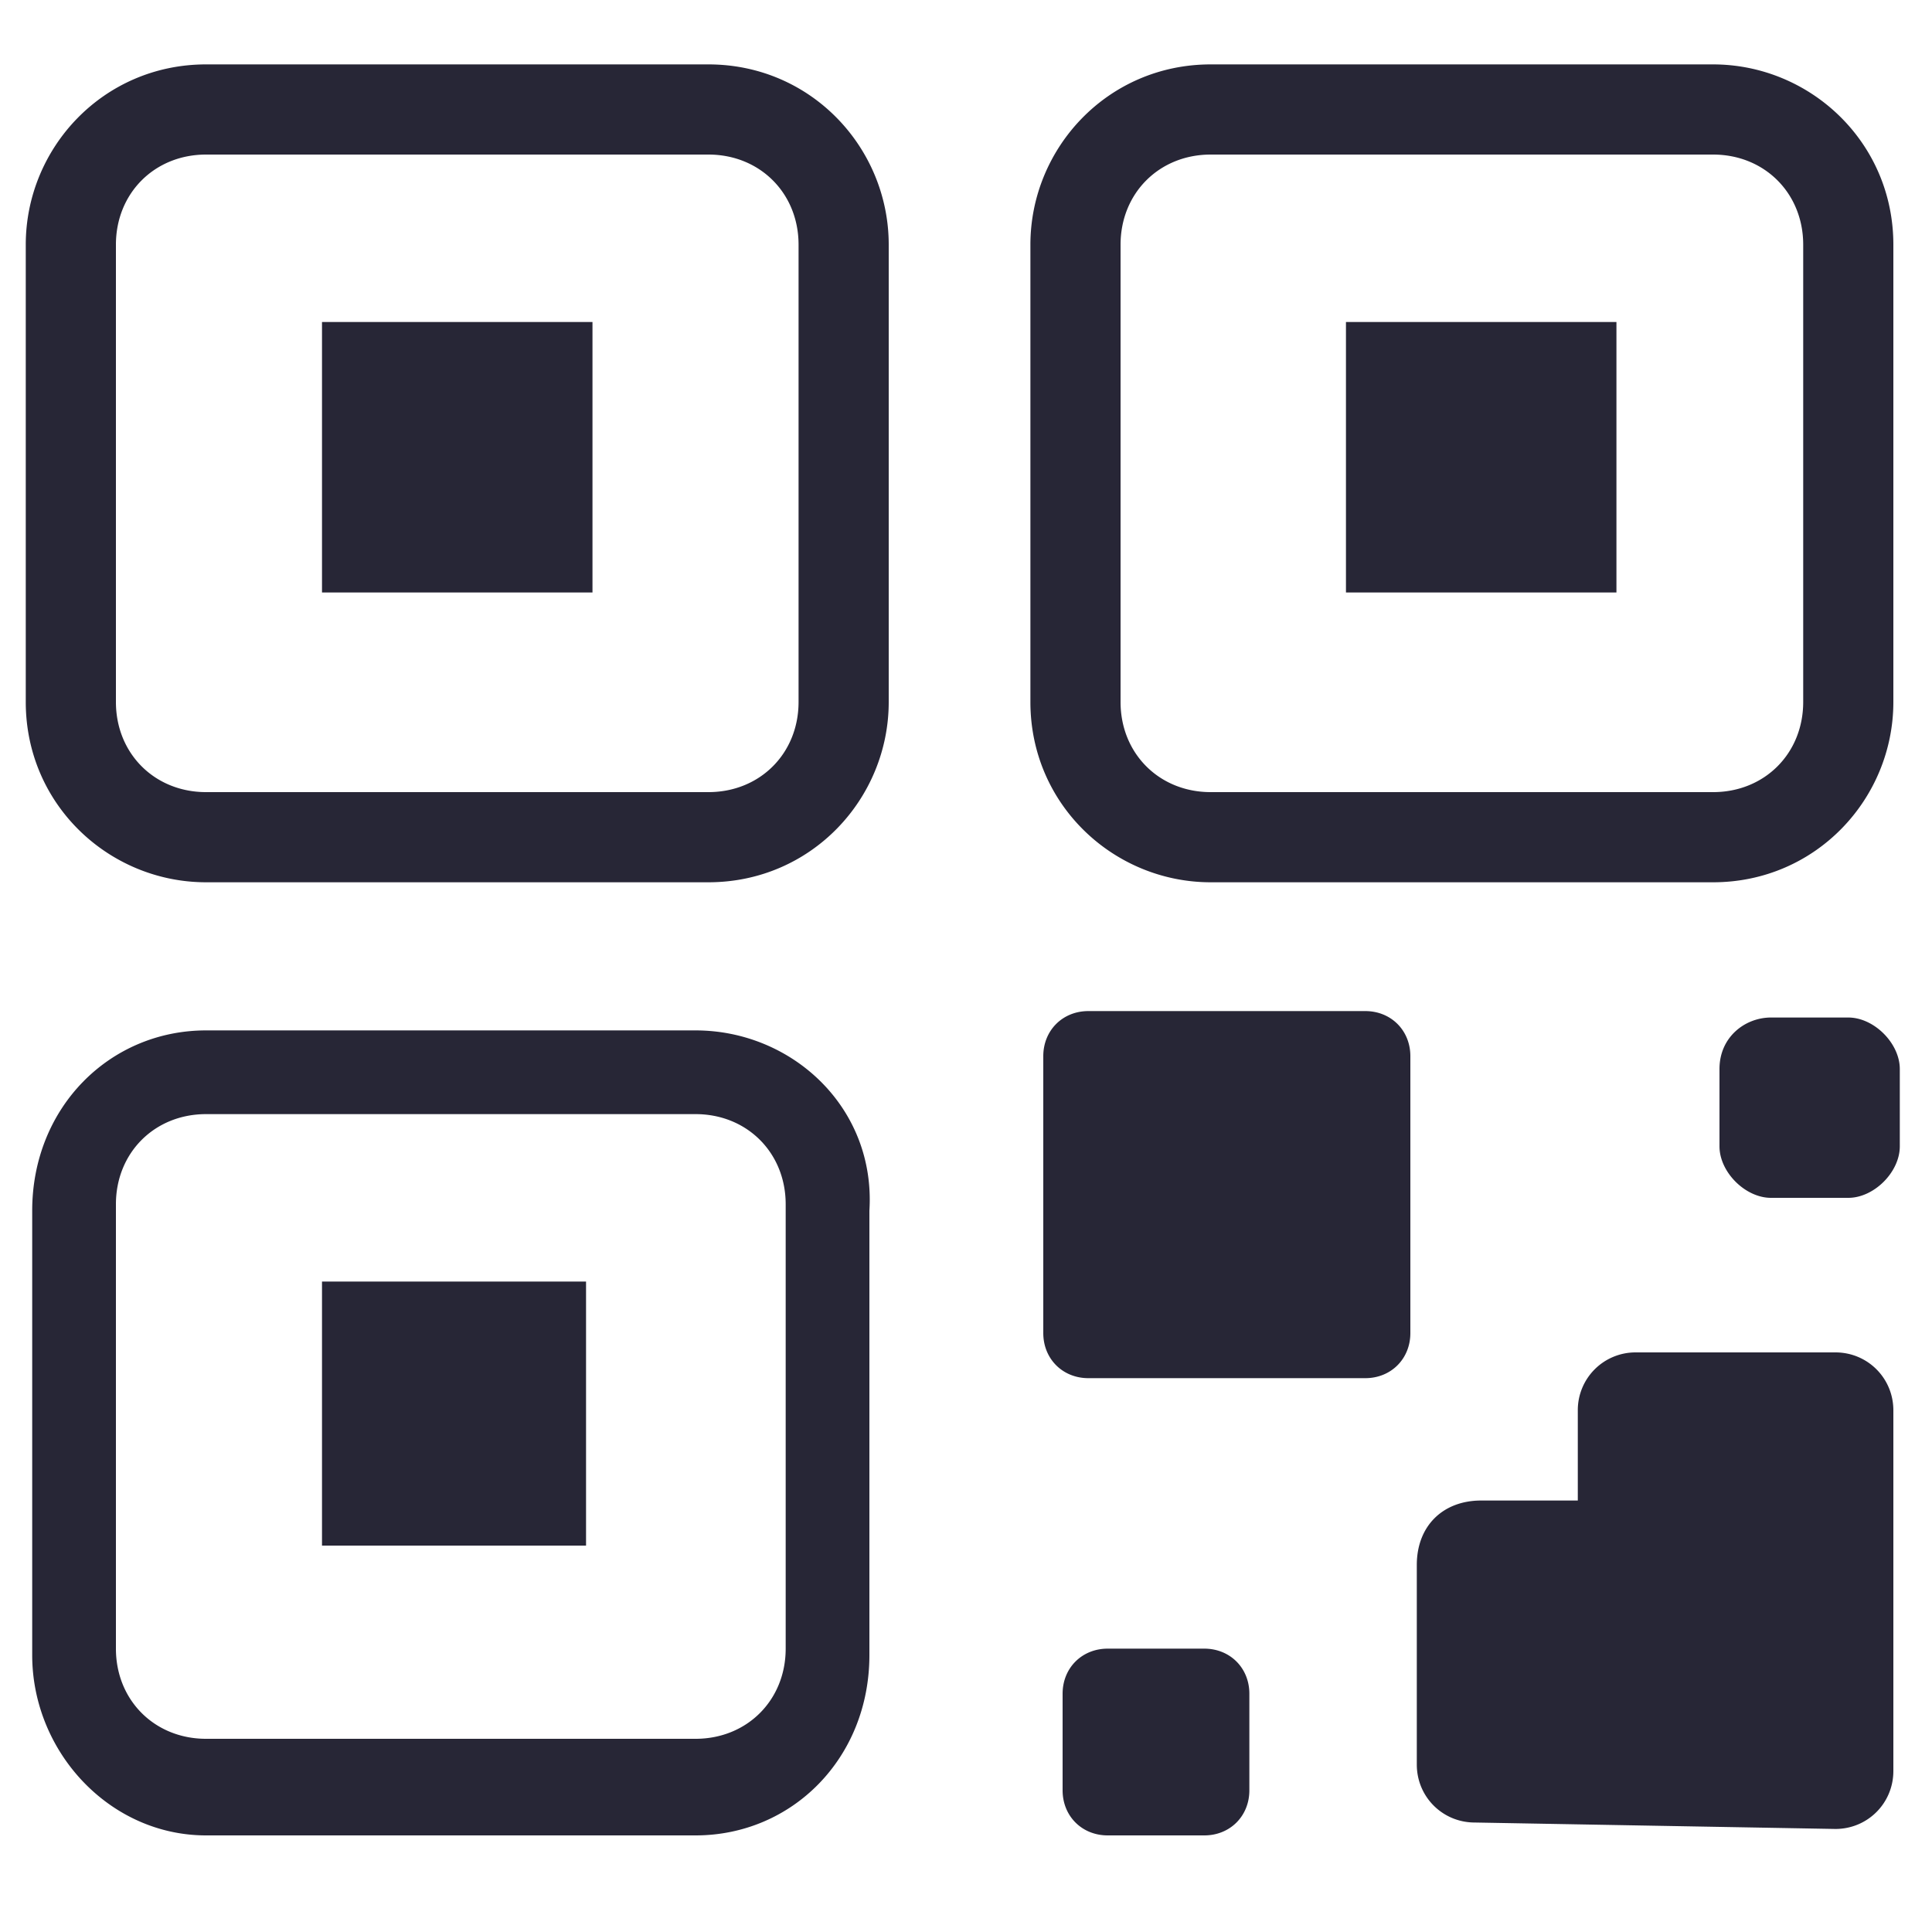 <?xml version="1.0" standalone="no"?><!DOCTYPE svg PUBLIC "-//W3C//DTD SVG 1.1//EN" "http://www.w3.org/Graphics/SVG/1.1/DTD/svg11.dtd"><svg t="1632472567281" class="icon" viewBox="0 0 1024 1024" version="1.1" xmlns="http://www.w3.org/2000/svg" p-id="1281" width="64" height="64" xmlns:xlink="http://www.w3.org/1999/xlink"><defs><style type="text/css"></style></defs><path d="M375.467 34.133H109.227c-54.613 0-95.573 44.373-95.573 95.573v242.347c0 54.613 44.373 95.573 95.573 95.573H375.467c54.613 0 95.573-44.373 95.573-95.573V129.707c0-51.2-40.96-95.573-95.573-95.573z m47.787 337.92c0 27.307-20.48 47.787-47.787 47.787H109.227c-27.307 0-47.787-20.48-47.787-47.787V129.707c0-27.307 20.48-47.787 47.787-47.787H375.467c27.307 0 47.787 20.48 47.787 47.787v242.347zM170.667 170.667h143.36v143.36H170.667V170.667z m197.973 375.467h-259.413c-51.2 0-92.16 40.96-92.16 95.573v235.52c0 51.2 40.96 95.573 92.16 95.573h259.413c51.2 0 92.16-40.96 92.16-95.573V641.707c3.413-54.613-40.96-95.573-92.16-95.573z m47.787 327.68c0 27.307-20.48 47.787-47.787 47.787h-259.413c-27.307 0-47.787-20.48-47.787-47.787v-235.52c0-27.307 20.48-47.787 47.787-47.787h259.413c27.307 0 47.787 20.48 47.787 47.787v235.52z m-245.76-194.56h139.947v139.947H170.667v-139.947z m471.04-211.627h266.24c54.613 0 95.573-44.373 95.573-95.573V129.707c0-54.613-44.373-95.573-95.573-95.573h-266.24c-54.613 0-95.573 44.373-95.573 95.573v242.347c0 54.613 44.373 95.573 95.573 95.573zM593.92 129.707c0-27.307 20.48-47.787 47.787-47.787h266.24c27.307 0 47.787 20.48 47.787 47.787v242.347c0 27.307-20.48 47.787-47.787 47.787h-266.24c-27.307 0-47.787-20.48-47.787-47.787V129.707z m119.467 40.96h143.36v143.36h-143.36V170.667z m-136.533 559.787h146.773c13.653 0 23.893-10.24 23.893-23.893V559.787c0-13.653-10.24-23.893-23.893-23.893h-146.773c-13.653 0-23.893 10.24-23.893 23.893v146.773c0 13.653 10.24 23.893 23.893 23.893z m334.507-163.84v40.96c0 13.653 13.653 27.307 27.307 27.307h40.96c13.653 0 27.307-13.653 27.307-27.307V566.613c0-13.653-13.653-27.307-27.307-27.307h-40.96c-13.653 0-27.307 10.24-27.307 27.307z m-324.267 406.187h51.2c13.653 0 23.893-10.24 23.893-23.893v-51.2c0-13.653-10.24-23.893-23.893-23.893h-51.2c-13.653 0-23.893 10.24-23.893 23.893V948.907c0 13.653 10.24 23.893 23.893 23.893z m385.707-256H866.987a30.594 30.594 0 0 0-30.72 30.72v47.787H785.067c-20.48 0-34.133 13.653-34.133 34.133V935.253c0 17.067 13.653 30.72 30.72 30.72l191.147 3.413c17.067 0 30.72-13.653 30.72-30.72v-191.147c0-17.067-13.653-30.72-30.72-30.72z" fill="#272636" p-id="1282"></path></svg>